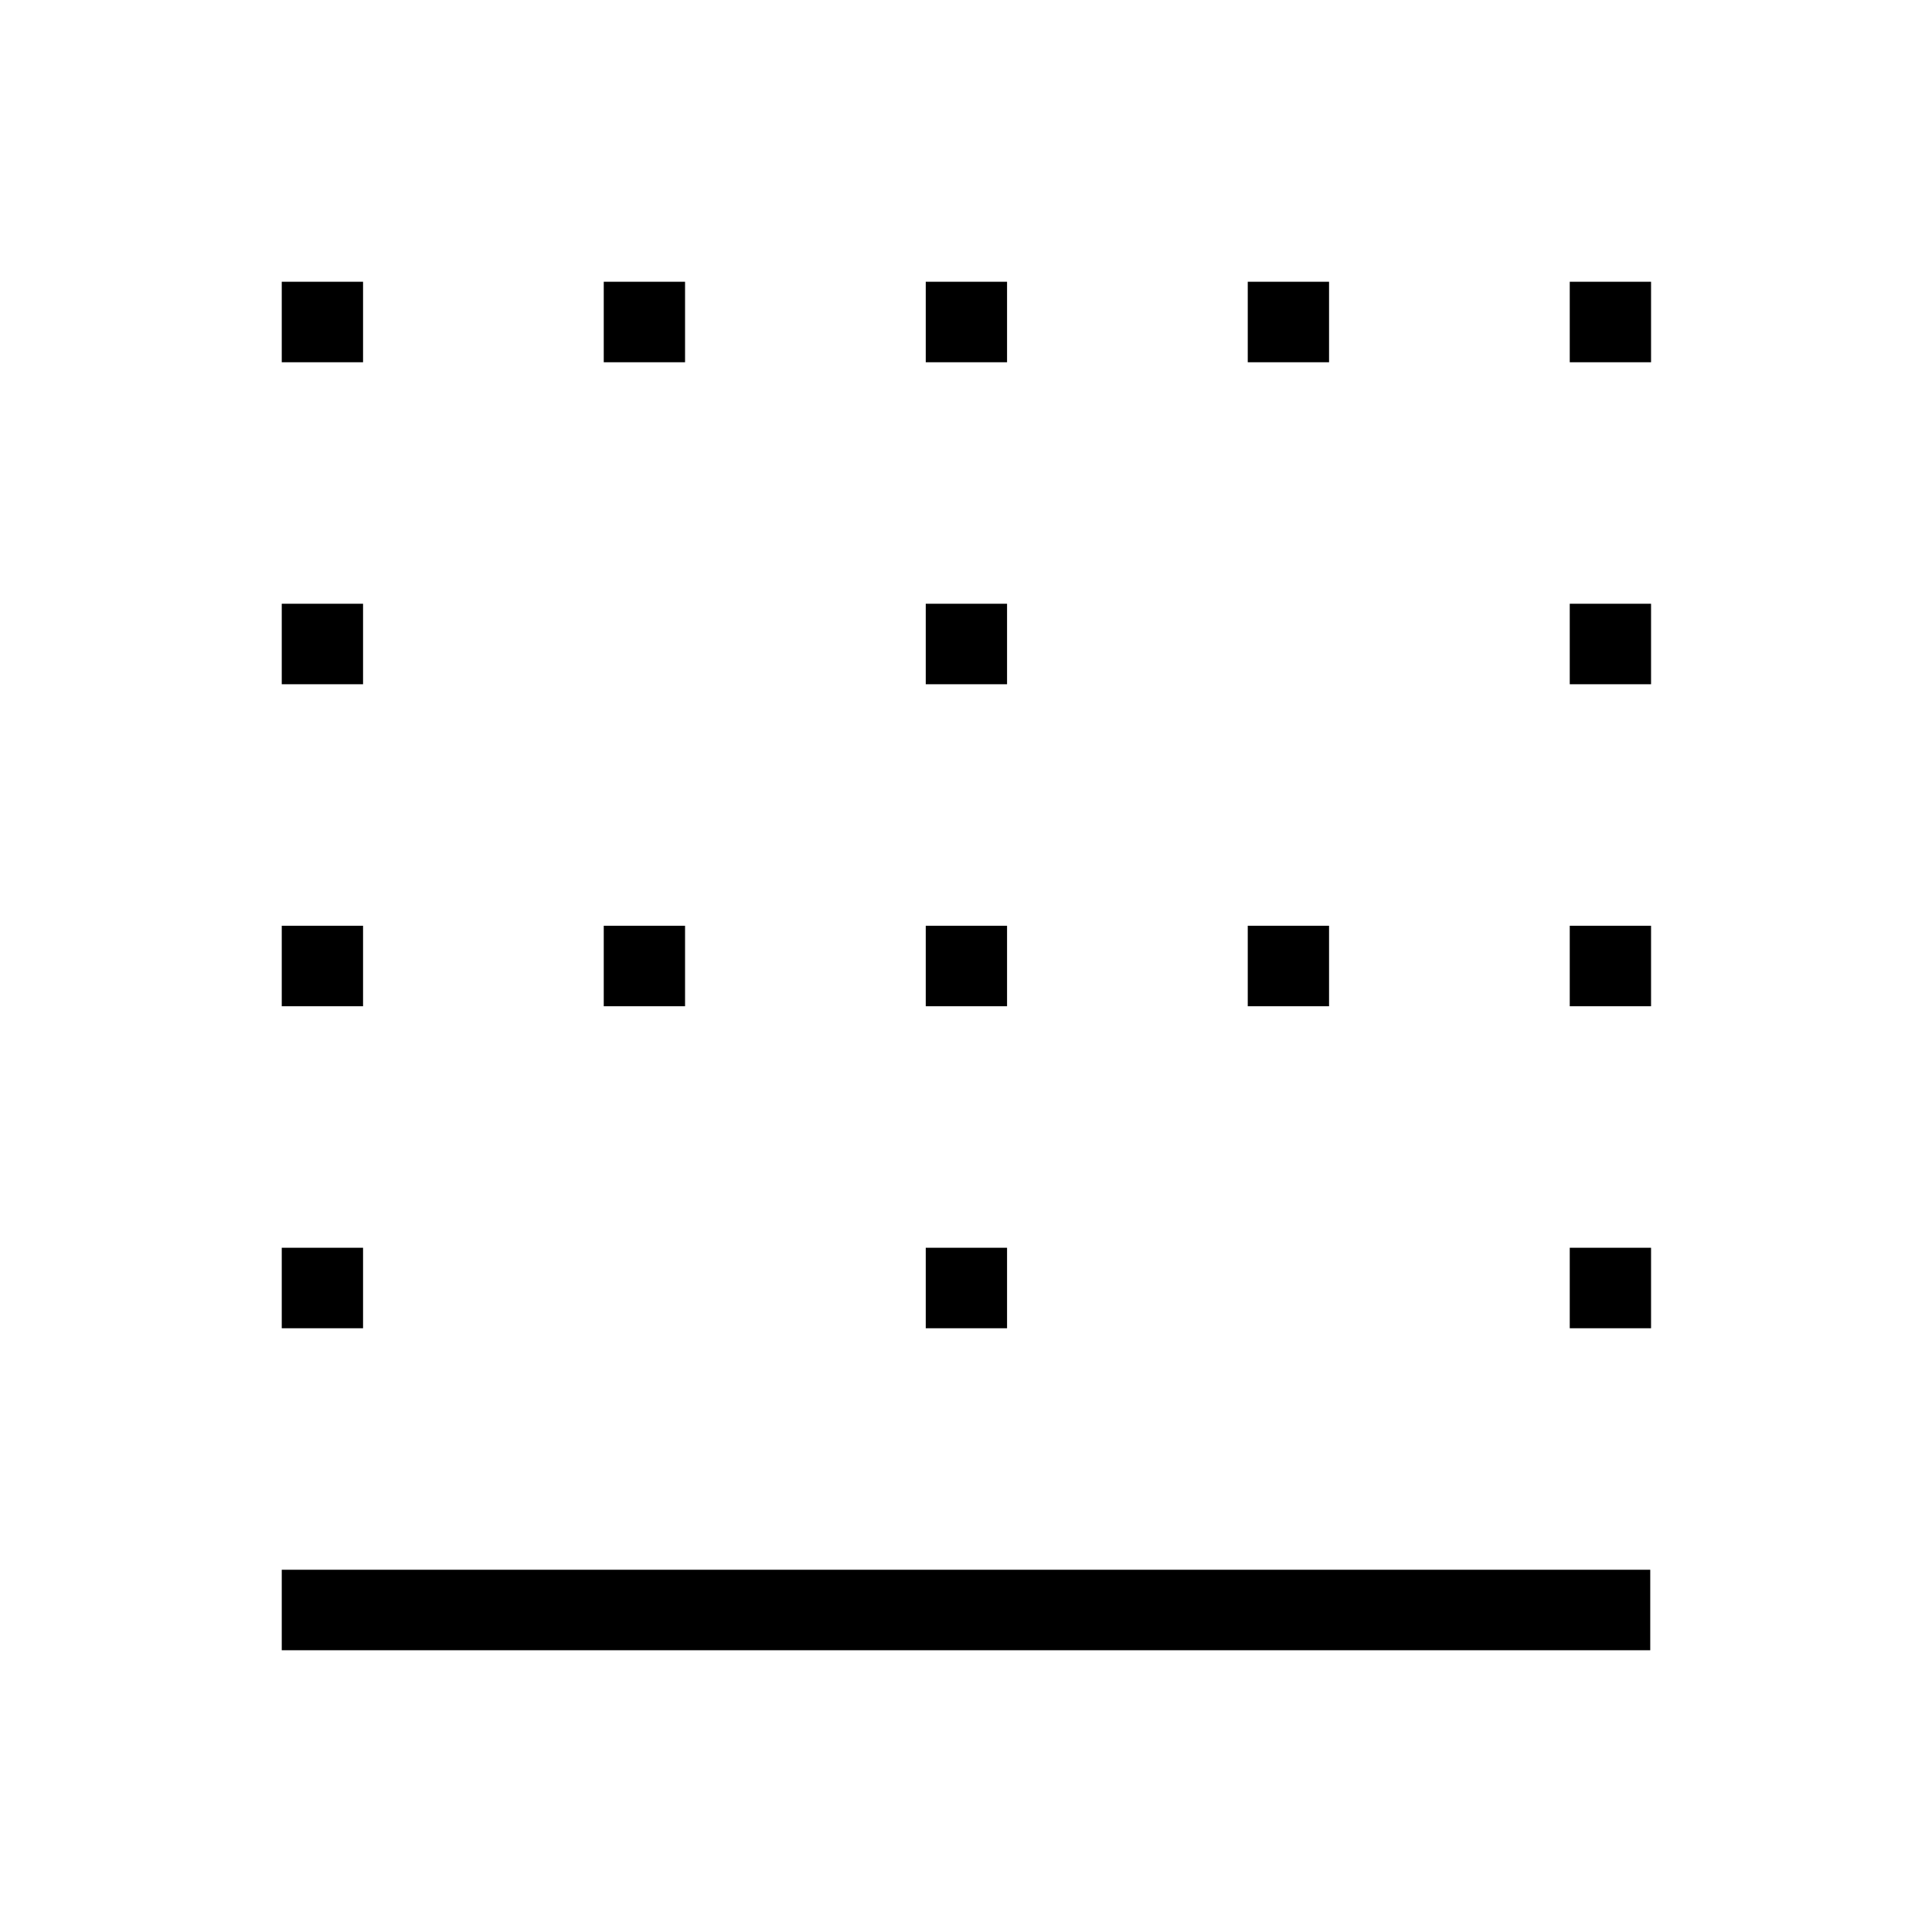 <svg xmlns="http://www.w3.org/2000/svg" width="24" height="24" viewbox="0 0 24 24" fill="none">
    <path stroke="currentColor" stroke-linecap="square" d="M4 8h.01M12 8h.01M20 8h.01M4 4h.01M8 4h.01M12 4h.01M16 4h.01M20 4h.01M4 16h.01M12 16h.01M20 16h.01M4 12h.01M8 12h.01M12 12h.01M16 12h.01M20 12h.01M4 20h16"/>
</svg>